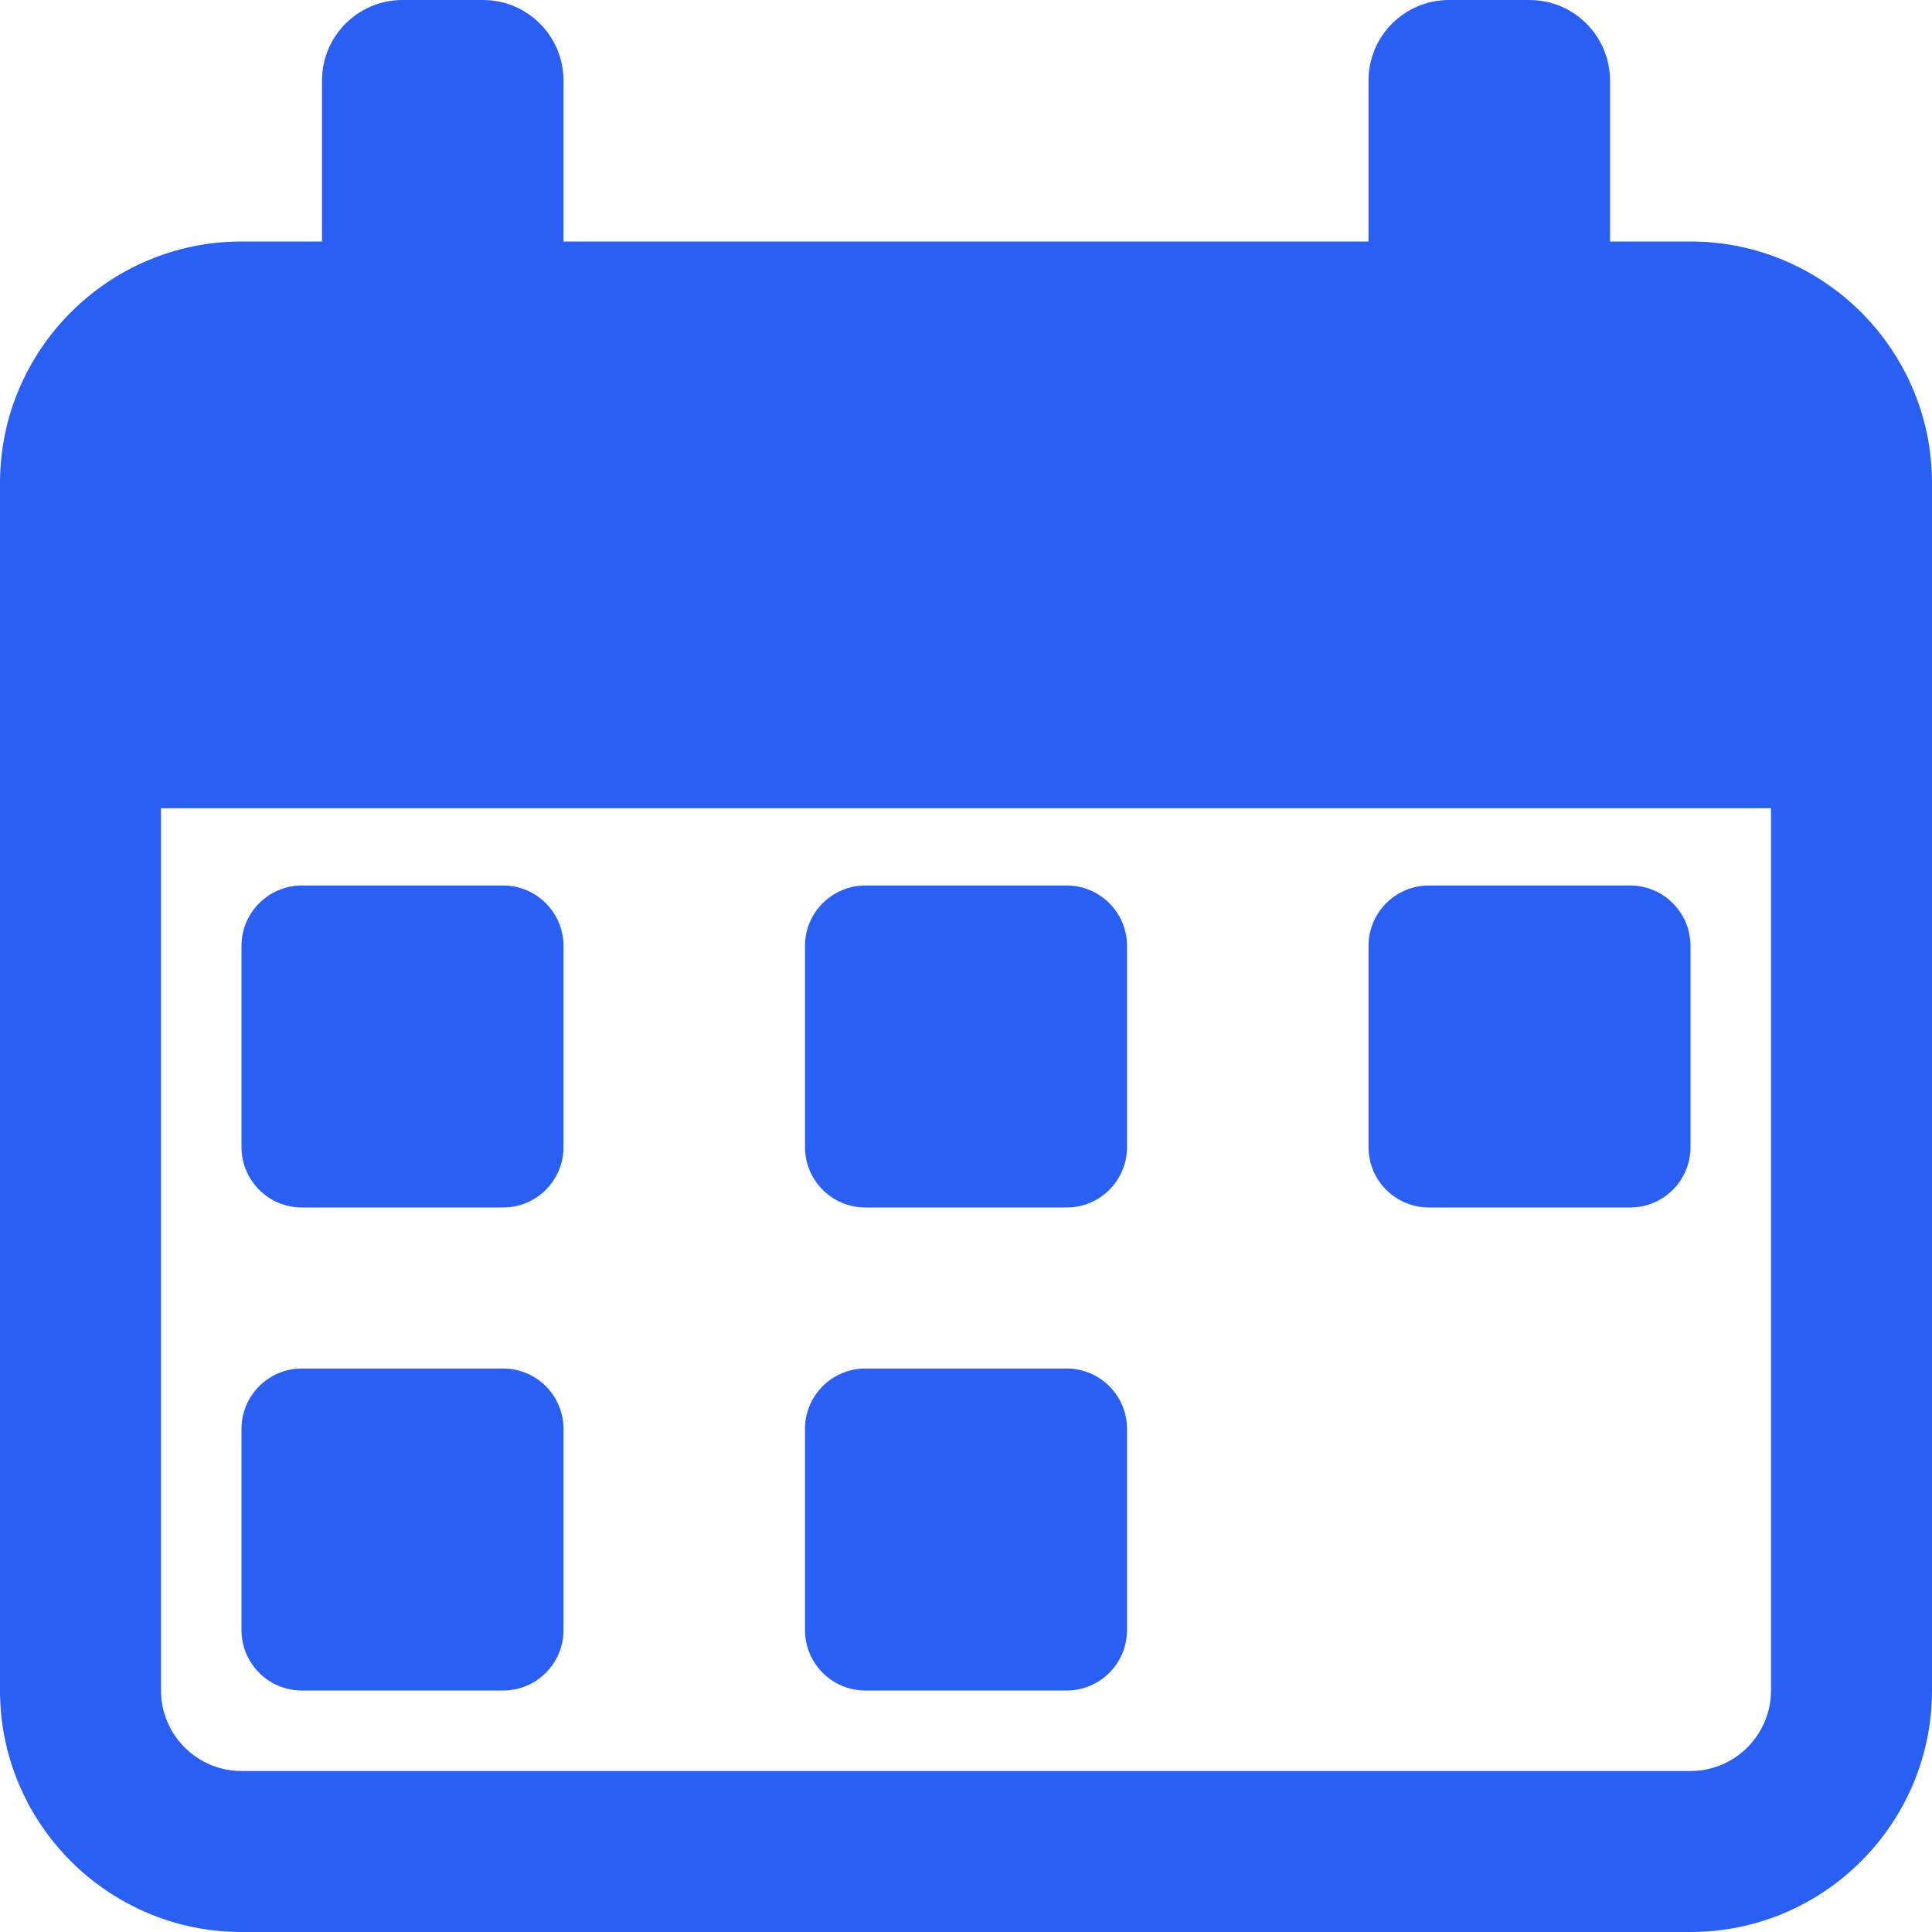 <?xml version="1.0"?>
<svg xmlns="http://www.w3.org/2000/svg" height="32px" viewBox="0 0 512 512" width="32px" class=""><g><path d="m80 320h53.332c8.832 0 16-7.168 16-16v-53.332c0-8.832-7.168-16-16-16h-53.332c-8.832 0-16 7.168-16 16v53.332c0 8.832 7.168 16 16 16zm0 0" data-original="#000000" class="active-path" data-old_color="#000000" fill="#295ff3da"/><path d="m80 448h53.332c8.832 0 16-7.168 16-16v-53.332c0-8.832-7.168-16-16-16h-53.332c-8.832 0-16 7.168-16 16v53.332c0 8.832 7.168 16 16 16zm0 0" data-original="#000000" class="active-path" data-old_color="#000000" fill="#295ff3da"/><path d="m229.332 320h53.336c8.832 0 16-7.168 16-16v-53.332c0-8.832-7.168-16-16-16h-53.336c-8.832 0-16 7.168-16 16v53.332c0 8.832 7.168 16 16 16zm0 0" data-original="#000000" class="active-path" data-old_color="#000000" fill="#295ff3da"/><path d="m229.332 448h53.336c8.832 0 16-7.168 16-16v-53.332c0-8.832-7.168-16-16-16h-53.336c-8.832 0-16 7.168-16 16v53.332c0 8.832 7.168 16 16 16zm0 0" data-original="#000000" class="active-path" data-old_color="#000000" fill="#295ff3da"/><path d="m378.668 320h53.332c8.832 0 16-7.168 16-16v-53.332c0-8.832-7.168-16-16-16h-53.332c-8.832 0-16 7.168-16 16v53.332c0 8.832 7.168 16 16 16zm0 0" data-original="#000000" class="active-path" data-old_color="#000000" fill="#295ff3da"/><path d="m448 64h-21.332v-42.668c0-11.773-9.559-21.332-21.336-21.332h-21.332c-11.777 0-21.332 9.559-21.332 21.332v42.668h-213.336v-42.668c0-11.773-9.555-21.332-21.332-21.332h-21.332c-11.777 0-21.336 9.559-21.336 21.332v42.668h-21.332c-35.285 0-64 28.715-64 64v320c0 35.285 28.715 64 64 64h384c35.285 0 64-28.715 64-64v-320c0-35.285-28.715-64-64-64zm21.332 384c0 11.754-9.578 21.332-21.332 21.332h-384c-11.754 0-21.332-9.578-21.332-21.332v-233.812h426.664zm0 0" data-original="#000000" class="active-path" data-old_color="#000000" fill="#295ff3da"/></g> </svg>
